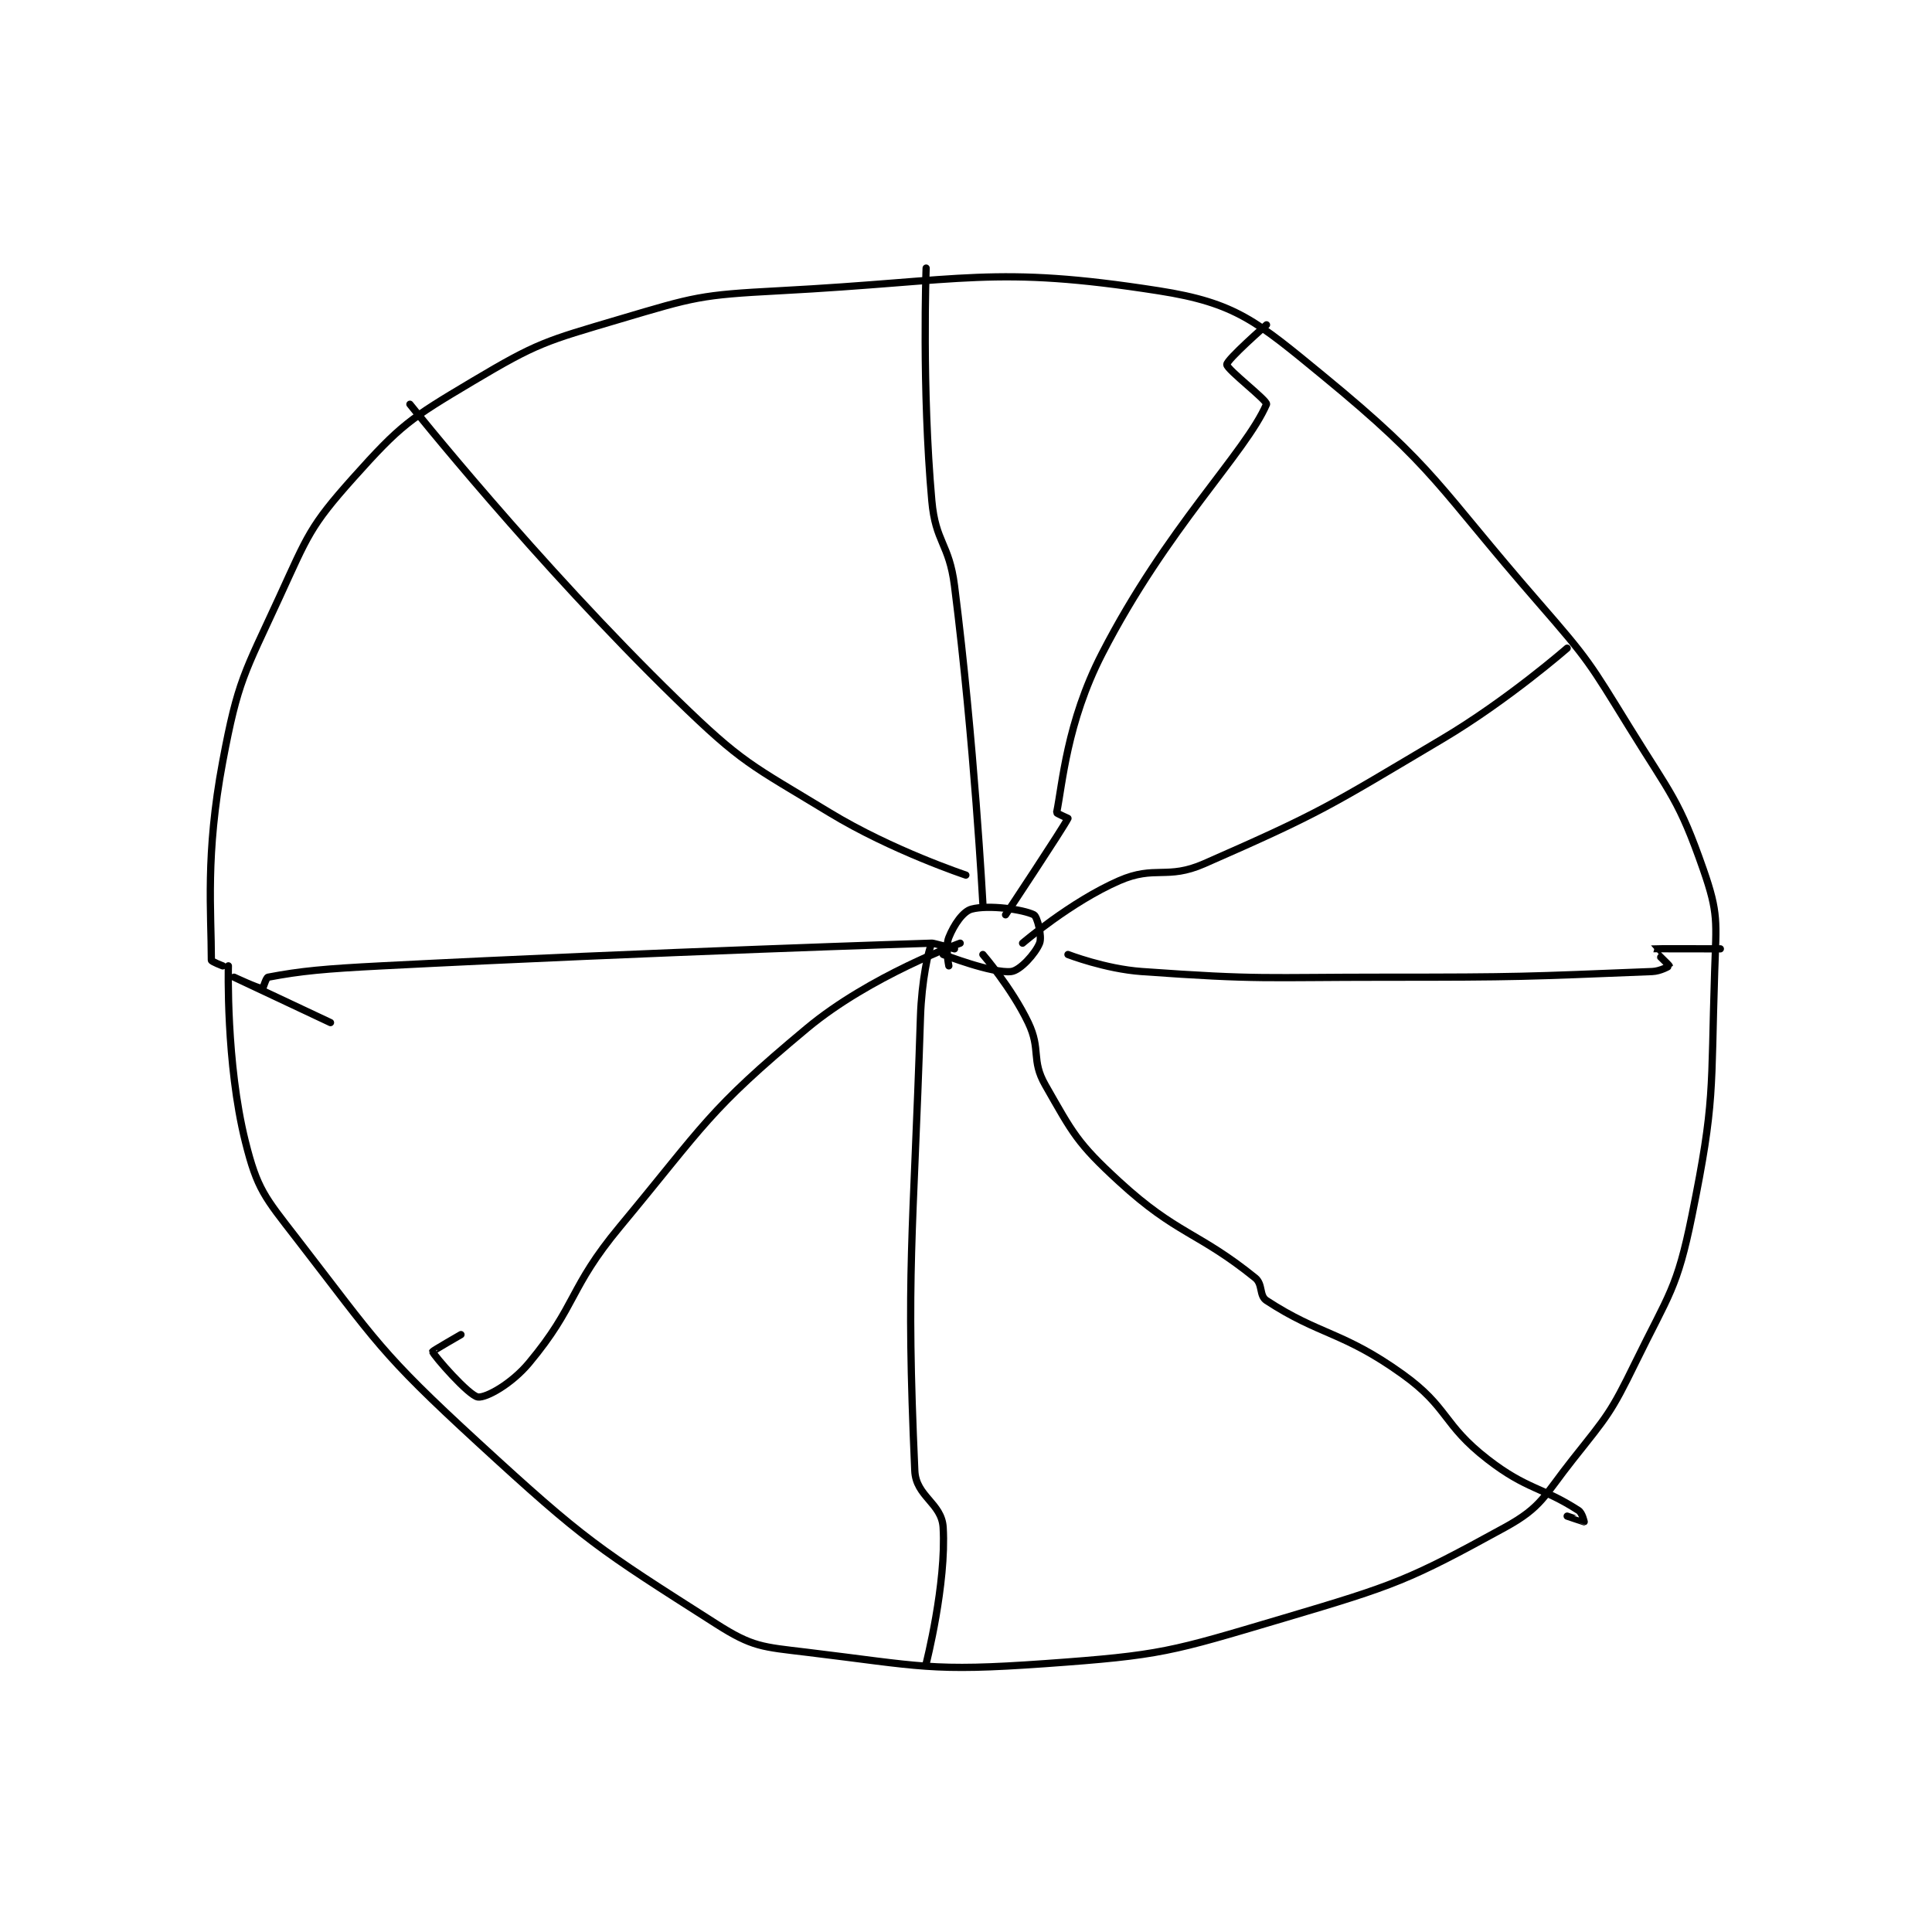<?xml version="1.0" encoding="utf-8"?>
<!DOCTYPE svg PUBLIC "-//W3C//DTD SVG 1.1//EN" "http://www.w3.org/Graphics/SVG/1.1/DTD/svg11.dtd">
<svg viewBox="0 0 800 800" preserveAspectRatio="xMinYMin meet" xmlns="http://www.w3.org/2000/svg" version="1.1">
<g fill="none" stroke="black" stroke-linecap="round" stroke-linejoin="round" stroke-width="1.277">
<g transform="translate(87.52,111.015) scale(2.349) translate(-135,-148.133)">
<path id="0" d="M137 271.133 C137 271.133 135 270.377 135 270.133 C135 261.614 133.916 251.584 137 235.133 C139.692 220.775 140.778 219.66 147 206.133 C151.996 195.272 152.339 193.695 160 185.133 C168.402 175.743 169.957 174.712 181 168.133 C192.549 161.253 193.884 161.02 207 157.133 C220.216 153.218 221.126 152.863 235 152.133 C267.889 150.402 272.852 147.579 302 152.133 C315.636 154.264 319.331 157.554 331 167.133 C351.008 183.558 351.053 186.528 369 207.133 C377.823 217.263 377.957 217.719 385 229.133 C392.296 240.959 393.711 241.839 398 254.133 C400.715 261.917 400.288 263.36 400 272.133 C399.308 293.234 400.111 294.874 396 315.133 C393.37 328.095 391.96 328.93 386 341.133 C381.683 349.973 381.124 350.412 375 358.133 C369.878 364.592 369.599 366.51 363 370.133 C346.035 379.447 343.702 380.296 324 386.133 C304.014 392.055 302.596 392.662 282 394.133 C261.75 395.58 260.148 394.565 240 392.133 C232.081 391.178 230.417 391.227 224 387.133 C203.131 373.82 200.999 372.592 182 355.133 C164.684 339.221 164.284 337.598 150 319.133 C144.366 311.851 143.097 310.523 141 302.133 C137.541 288.295 138 271.133 138 271.133 "/>
<path id="1" d="M265 271.133 C265 271.133 264.317 267.842 265 266.133 C265.902 263.878 267.502 261.533 269 261.133 C272.015 260.329 278.104 261.185 280 262.133 C280.577 262.422 281.479 265.935 281 267.133 C280.271 268.957 277.58 271.947 276 272.133 C272.706 272.521 264 269.133 264 269.133 "/>
<path id="2" d="M271 260.133 C271 260.133 269.481 231.595 266 204.133 C265.047 196.614 262.661 196.541 262 189.133 C260.23 169.313 261 148.133 261 148.133 "/>
<path id="3" d="M275 262.133 C275 262.133 285.11 246.914 286 245.133 C286 245.133 283.98 244.232 284 244.133 C285.031 239.148 285.77 228.257 292 216.133 C303.429 193.894 317.293 180.727 321 172.133 C321.261 171.528 314 166.008 314 165.133 C314 164.258 321 158.133 321 158.133 "/>
<path id="4" d="M278 267.133 C278 267.133 286.477 259.862 295 256.133 C301.374 253.345 303.432 256.014 310 253.133 C330.793 244.014 331.862 243.09 352 231.133 C363.521 224.293 374 215.133 374 215.133 "/>
<path id="5" d="M286 269.133 C286 269.133 292.561 271.673 299 272.133 C319.986 273.632 320.521 273.133 342 273.133 C365.477 273.133 366.558 273.031 389 272.133 C390.45 272.075 392 271.171 392 271.133 C392 271.019 388.981 268.14 389 268.133 C389.116 268.095 401 268.133 401 268.133 "/>
<path id="6" d="M271 269.133 C271 269.133 276.076 275.02 279 281.133 C281.297 285.937 279.46 287.688 282 292.133 C286.88 300.674 287.587 302.322 295 309.133 C305.262 318.563 308.891 317.968 319 326.133 C320.401 327.265 319.662 329.259 321 330.133 C330.419 336.292 334.454 335.562 345 343.133 C353.153 348.987 351.986 351.929 360 358.133 C366.917 363.488 369.573 362.974 376 367.133 C376.676 367.57 377 369.133 377 369.133 C376.979 369.144 374 368.133 374 368.133 "/>
<path id="7" d="M266 268.133 C266 268.133 262.041 267.051 262 267.133 C261.423 268.287 260.208 273.672 260 280.133 C258.723 319.717 257.418 324.549 259 360.133 C259.202 364.683 263.747 365.829 264 370.133 C264.586 380.094 261 394.133 261 394.133 "/>
<path id="8" d="M267 267.133 C267 267.133 251.115 272.871 240 282.133 C222.507 296.711 222.121 298.926 207 317.133 C197.965 328.012 199.488 330.948 191 341.133 C187.931 344.816 183.463 347.305 182 347.133 C180.423 346.948 174.185 339.813 174 339.133 C173.97 339.024 179 336.133 179 336.133 "/>
<path id="9" d="M262 267.133 C262 267.133 213.392 268.652 165 271.133 C154.992 271.647 150.785 272.031 145 273.133 C144.608 273.208 144.147 275.133 144 275.133 C143.267 275.133 139 273.133 139 273.133 C139 273.133 156 281.133 156 281.133 "/>
<path id="10" d="M268 255.133 C268 255.133 254.964 250.798 244 244.133 C230.01 235.629 228.7 235.517 217 224.133 C192.422 200.22 170 172.133 170 172.133 "/>
</g>
</g>
</svg>
